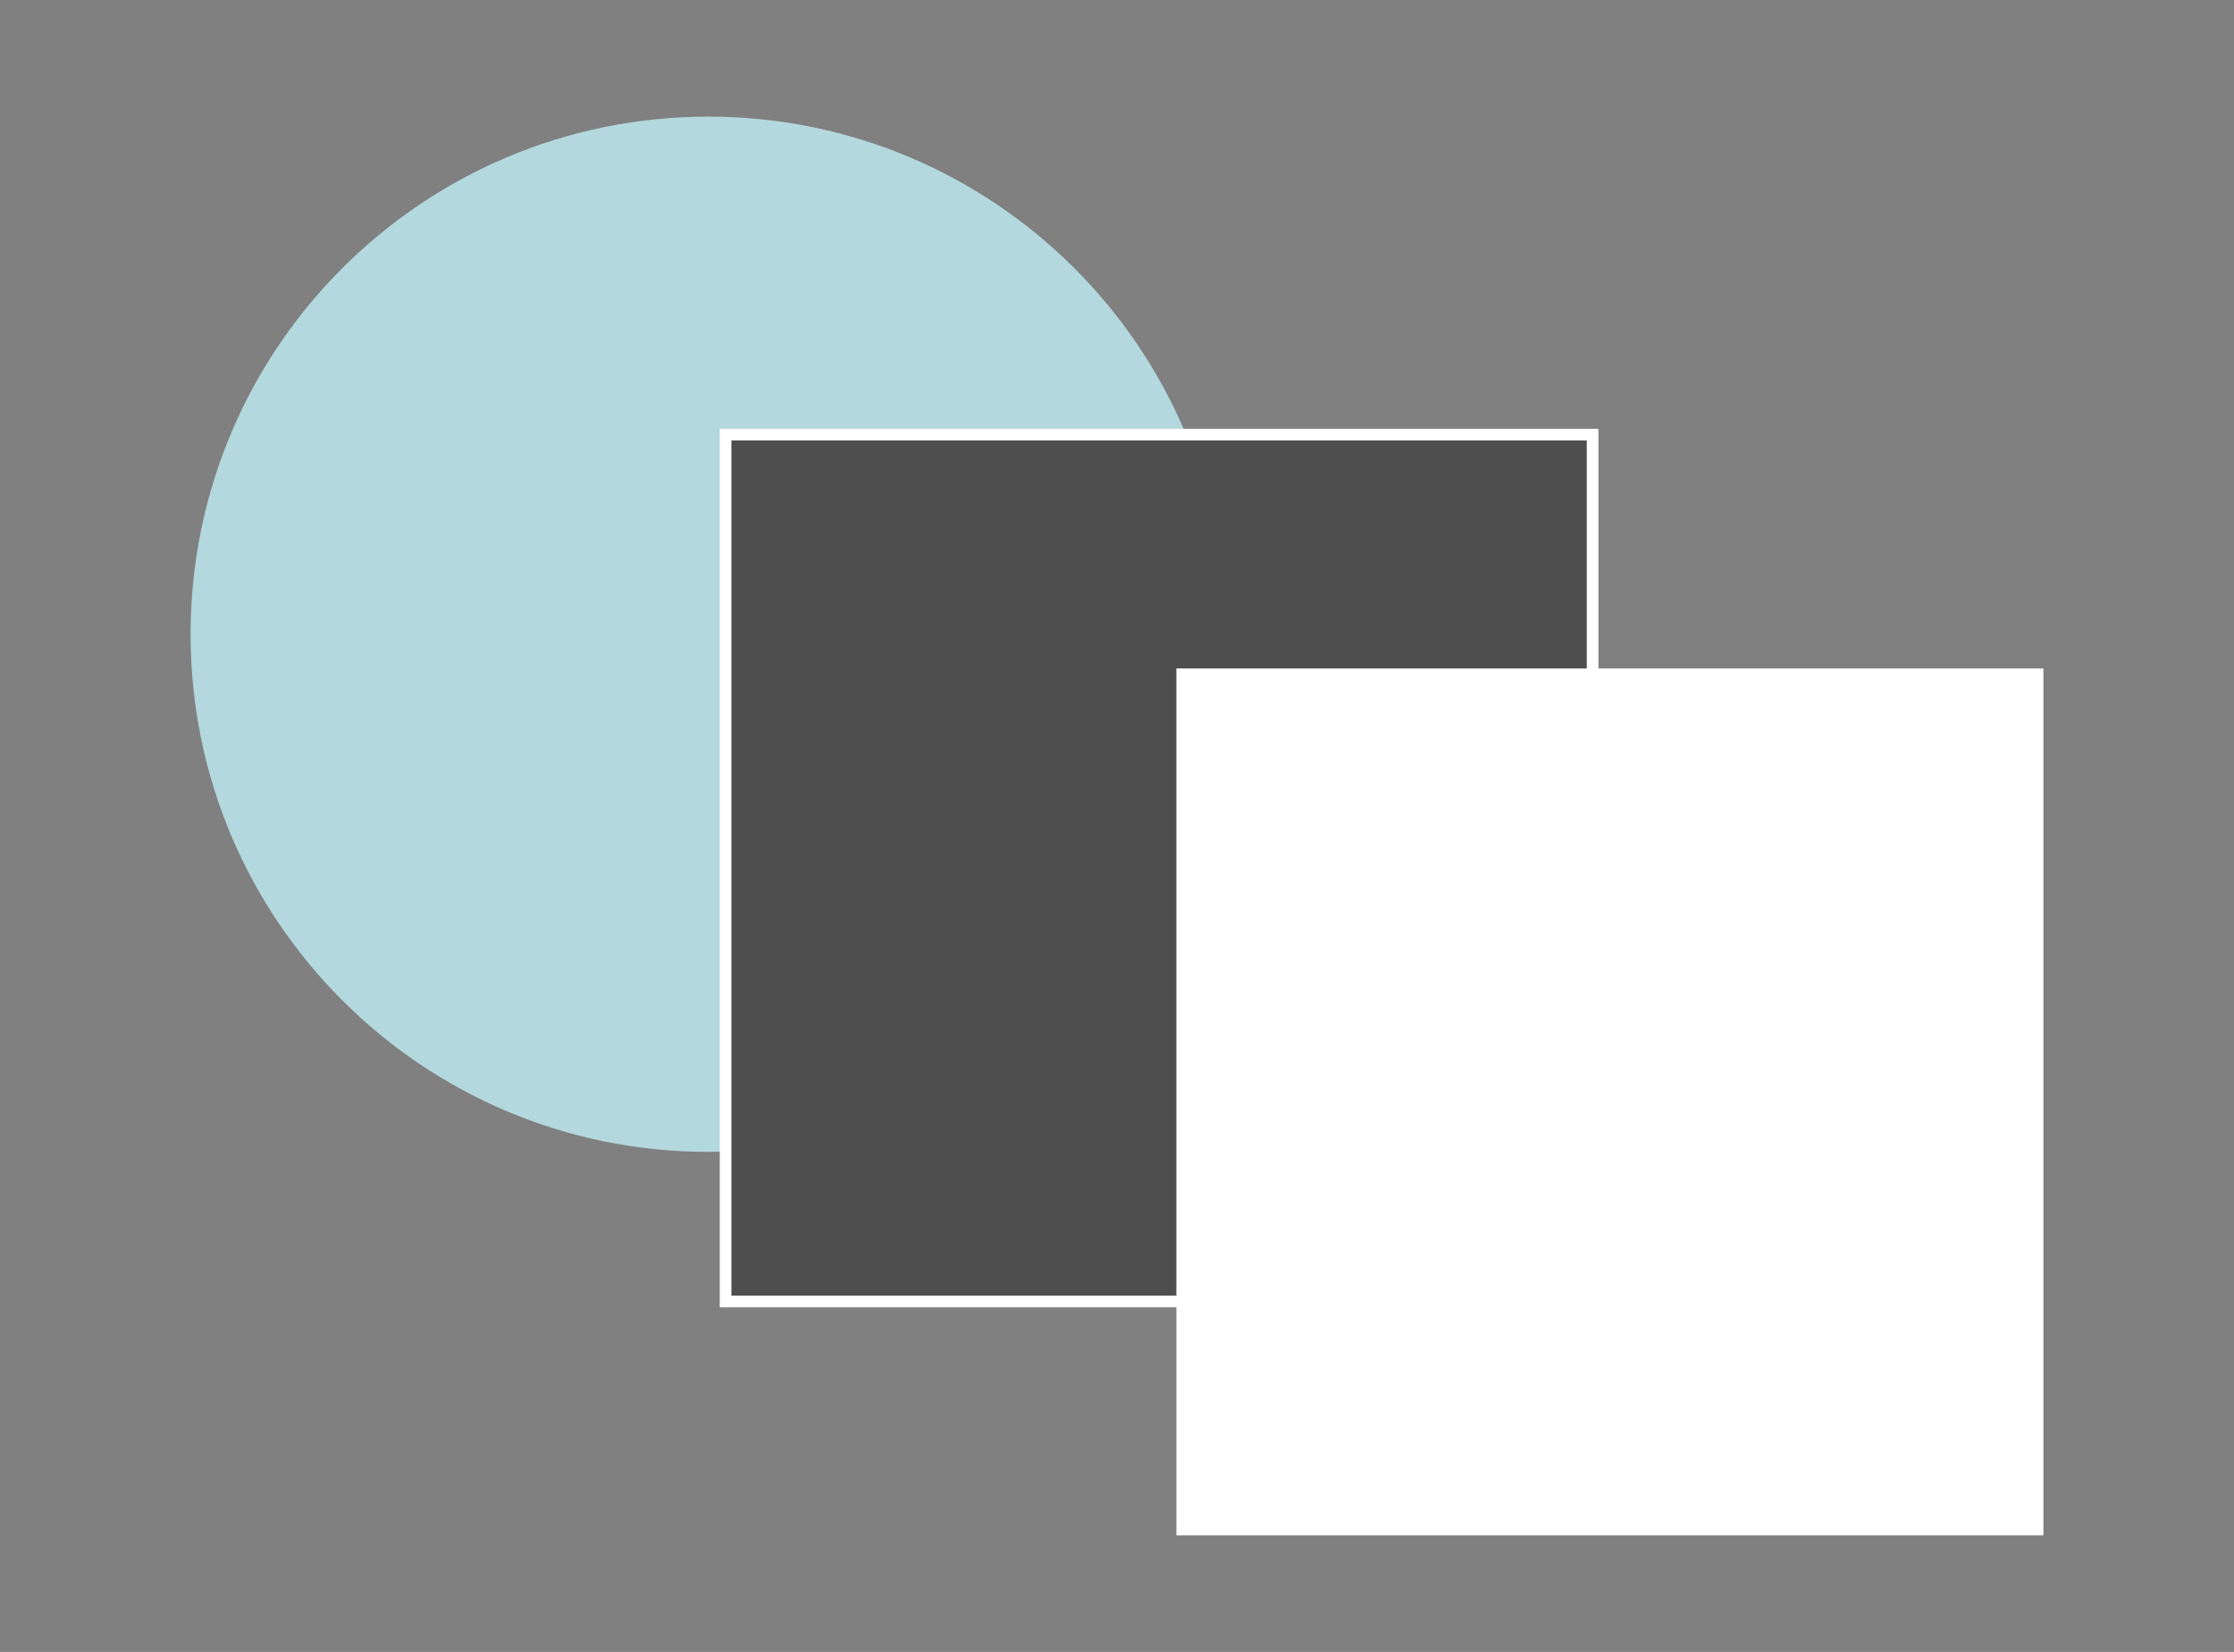 <?xml version="1.0" encoding="utf-8"?>
<!-- Generator: Adobe Illustrator 25.0.1, SVG Export Plug-In . SVG Version: 6.00 Build 0)  -->
<svg version="1.1" id="圖層_1" xmlns="http://www.w3.org/2000/svg" xmlns:xlink="http://www.w3.org/1999/xlink" x="0px" y="0px"
	 viewBox="0 0 384 284" style="enable-background:new 0 0 384 284;" xml:space="preserve">
<rect x="0" y="0" width="384" height="284" fill="#808080" stroke="none"/>
<style type="text/css">
	.st0{fill:#B3D8DD;}
	.st1{fill:#4F4E4F;stroke:#FFFFFF;stroke-width:2;stroke-miterlimit:10;}
	.st2{fill:#FFFFFF;}
</style>
<g>
	<path class="st0" d="M121.75,198.03L121.75,198.03c-49.15,0-88.99-39.84-88.99-88.99v0c0-49.15,39.84-88.99,88.99-88.99h0
		c49.15,0,88.99,39.84,88.99,88.99v0C210.74,158.19,170.9,198.03,121.75,198.03z"/>
	<rect x="124.72" y="74.72" class="st1" width="149.03" height="149.03"/>
	<rect x="202.21" y="114.92" class="st2" width="149.03" height="149.03"/>
</g>
</svg>
